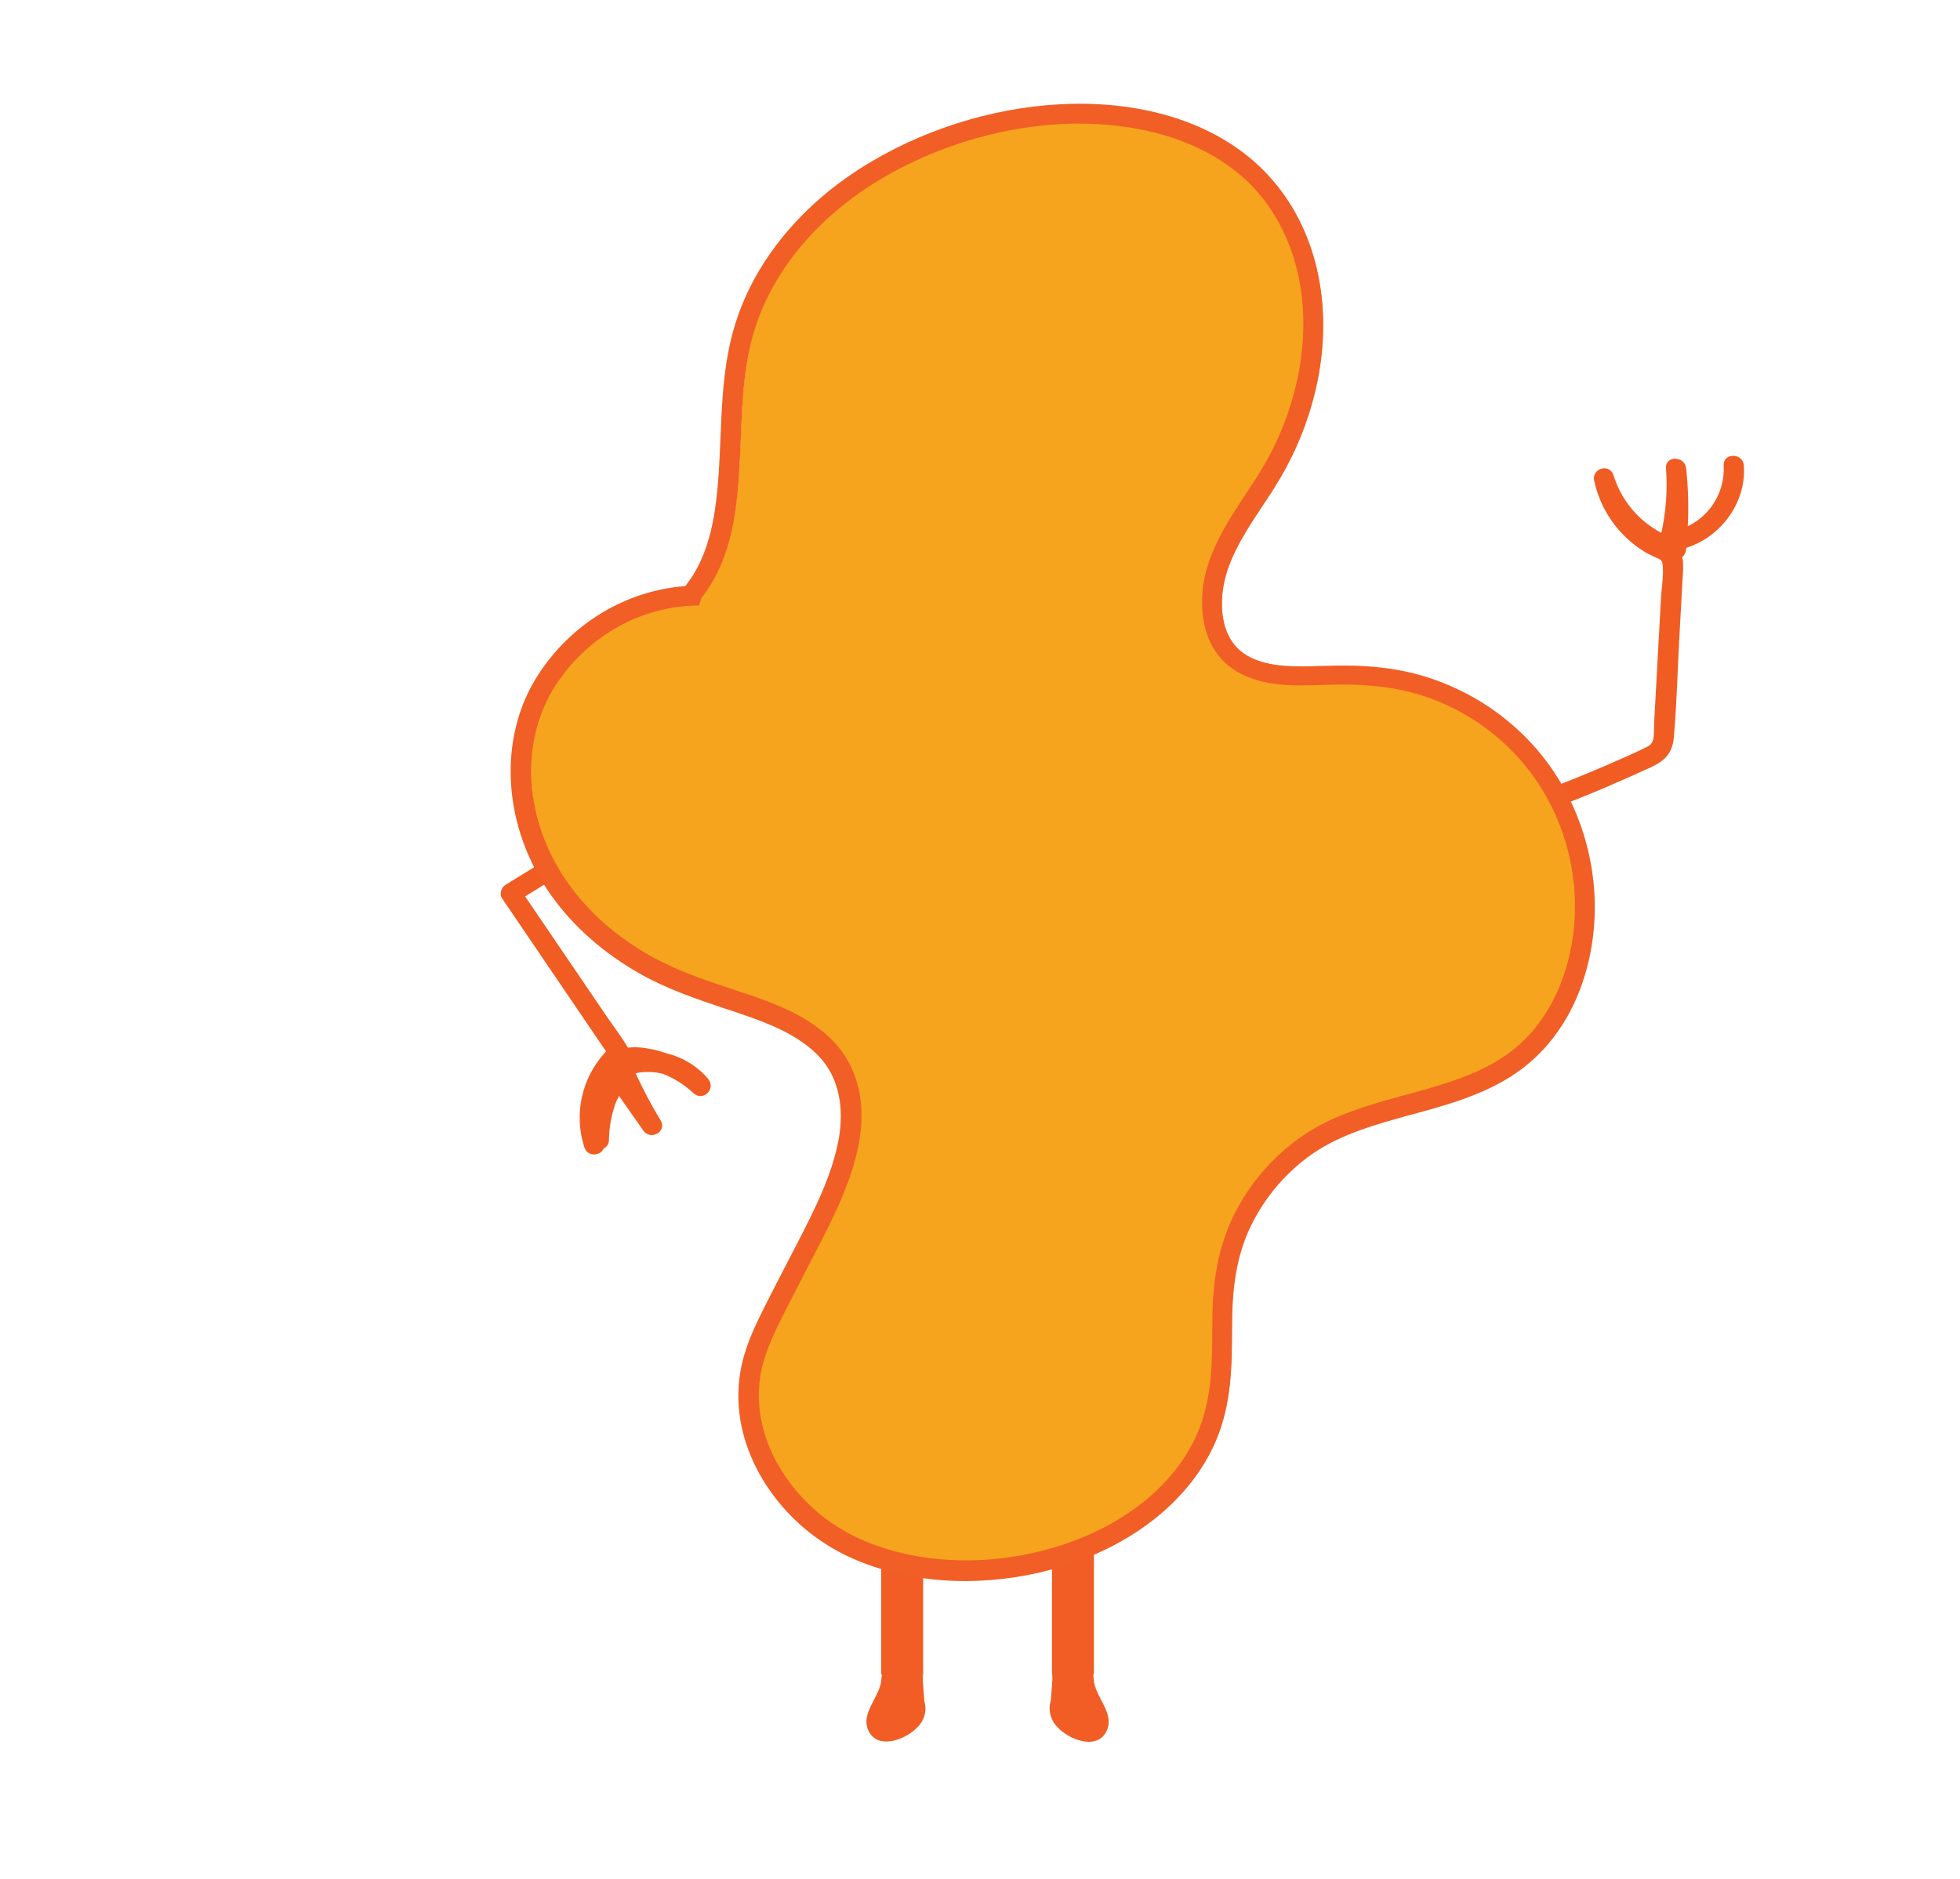 <?xml version="1.0" encoding="utf-8"?>
<!-- Generator: Adobe Illustrator 22.1.0, SVG Export Plug-In . SVG Version: 6.00 Build 0)  -->
<svg version="1.1" id="Layer_1" xmlns="http://www.w3.org/2000/svg" xmlns:xlink="http://www.w3.org/1999/xlink" x="0px" y="0px"
	 viewBox="0 0 972 932" style="enable-background:new 0 0 972 932;" xml:space="preserve">
<style type="text/css">
	.st0{fill:#F15D24;}
	.st1{fill:#F15C22;}
	.st2{fill:#F6A31E;}
	.st3{fill:#F15E26;}
	.st4{fill:none;}
</style>
<title>bodyorange</title>
<g id="Layer_2_1_">
	<g id="Layer_1-2">
		<path class="st0" d="M541.6,854.3c-0.3,0.1-0.5,0.2-0.8,0.3c-2.3-0.2-4.5-0.5-6.7-1c-4.3-1-8.6-2.2-12.8-3.8
			c-0.7-5.8,0.5-12,0.6-17.8c0-0.7-0.1-1.5-0.2-2.2v-74.8c0-17.8,20.8-17.9,20.8,0v75c-0.5,1.2-0.7,2.4-0.7,3.7
			C541.9,840.6,541.7,847.5,541.6,854.3z"/>
		<path class="st1" d="M864.8,230.9c-0.4-6.4-10.4-6.4-10,0c0.7,12.7-6.3,24.6-17.8,30.1c0.5-9.6,0.2-19.1-0.8-28.7
			c-0.7-6.3-10.5-6.5-10,0c0.8,10.7,0,21.5-2.3,32c-11.4-6-19.9-16.2-23.7-28.5c-1.9-6.2-11-3.6-9.6,2.7
			c3.2,14.9,12.5,27.7,25.5,35.5c1.7,1,3.5,1.8,5.3,2.6c2.6,1.2,3,1.3,3.2,4.2c0.4,5.2-0.6,10.8-0.9,16c-0.6,10.3-1.1,20.7-1.7,31
			l-1.7,31c-0.1,2.5,0.1,5.2-0.4,7.7c-0.6,3-2.3,3.5-4.7,4.7c-4.2,2.1-8.6,4-12.9,5.9c-18.3,8.1-37,15.4-55.9,21.9l-0.5,0.2
			c-0.5-0.1-0.9-0.2-1.4-0.2c-6.4,0-6.5,10,0,10c0.6,0,1.2-0.1,1.7-0.3c1,0.3,2,0.2,2.9-0.1c15.7-5.4,31.2-11.3,46.5-17.8
			c7.7-3.3,15.4-6.7,23-10.2c7.1-3.3,10.8-7,11.5-15c1.5-17.5,1.9-35.2,2.9-52.8c0.5-9,1-18,1.5-27c0.2-3.3,0.4-6.6-0.2-9.5
			c1.1-1,1.7-2.4,1.9-3.8c0-0.3,0-0.5,0.1-0.8C853.3,266.3,866.1,249.5,864.8,230.9z"/>
		<path class="st1" d="M351.1,535c-5.3-6.2-12.5-10.6-20.4-12.5c-3.3-1.2-6.8-2.1-10.3-2.6c-3-0.5-6-0.6-9-0.3
			c-3-5.1-6.7-9.9-10-14.7l-41-60.3l40.1-24.7c5.5-3.4,0.5-12-5-8.6l-44.7,27.5c-2.2,1.3-3.3,4.6-1.8,6.8l41.5,61.1l10,14.7
			c0,0,0.1,0.1,0.1,0.1c-0.2,0.2-0.4,0.3-0.5,0.5c-11.7,12.7-15.6,30.7-10.3,47.1c1.6,4.9,8.2,4.2,9.6,0.5c1.7-0.8,2.7-2.5,2.6-4.4
			c0.1-5.9,1.1-11.7,3-17.2c0.5-1.5,1.2-3,2-4.4c4,5.7,8,11.4,12,17.1c3.6,5.2,12,0.6,8.6-5c-4.6-7.6-8.7-15.4-12.4-23.4
			c4.4-0.9,8.9-0.8,13.2,0.2c5.8,2.2,11.1,5.5,15.6,9.8C348.9,546.5,355.3,539.9,351.1,535z"/>
		<path class="st0" d="M437.9,854.3c0.3,0.1,0.5,0.2,0.8,0.3c2.3-0.2,4.5-0.5,6.7-1c4.3-1,8.6-2.2,12.8-3.8c0.7-5.8-0.5-12-0.6-17.8
			c0-0.7,0.1-1.5,0.2-2.2v-74.8c0-17.8-20.8-17.9-20.8,0v75c0.5,1.2,0.7,2.4,0.6,3.7C437.6,840.6,437.8,847.5,437.9,854.3z"/>
		<path class="st2" d="M758.8,369.9c-12.1-12.4-26.8-21.9-43.1-27.8c-16.5-6-33.2-7.5-50.7-7c-14.5,0.4-30.8,1.8-43.9-5.6
			c-15.3-8.7-17.4-28-13.5-43.6c4.7-18.8,17.8-34.3,27.5-50.6c9.3-15.4,15.7-32.3,18.9-49.9c6.2-34.5-0.5-71.7-25.7-97.3
			c-23.7-24-58.7-32.4-91.5-31.7c-34.1,0.9-67.4,10.5-96.9,27.8c-28.8,17-53.2,42.2-64.3,74.2c-10.8,30.8-6.2,63.9-11.2,95.6
			c-2.2,14.2-6.5,28.2-15.5,39.6c-0.5,0.6-0.8,1.3-1.1,2c-28.8,1.3-55.7,17.3-71.6,41.7c-20.7,31.9-15,74.2,6.4,104.2
			c11.1,15.6,26,28.1,42.7,37.5c15.3,8.6,32.1,13.6,48.6,19.2c14.5,5,29.6,10.8,40.4,22c12,12.3,14.6,29.6,11.5,46
			c-3.5,18.7-12.2,35.8-20.9,52.6c-5.2,10.2-10.4,20.4-15.7,30.6c-4.6,9-9.1,18.2-11.4,28.1c-8.5,36.9,15.9,73.5,48.2,89.3
			c31.8,15.6,70.9,15.8,104.3,5.5c30.3-9.3,59.9-29,72.8-59c7.6-17.5,7.7-36.3,7.8-55.1c0.1-18.3,1.8-35.8,10-52.5
			c7.4-15.2,18.6-28.2,32.5-37.7c16-10.9,34.8-15.6,53.2-20.7s37.8-10.8,52.8-23.3s24.2-30.1,28.4-48.9
			C796.5,437.8,785.3,397.3,758.8,369.9z"/>
		<path class="st3" d="M479,784.2c-21.6,0-42.4-4.4-60-13c-17.4-8.6-31.8-22-41.6-38.8c-10.4-18.1-13.7-37.5-9.4-56.2
			c2.4-10.4,7.2-20.2,11.8-29.3c3.2-6.3,6.4-12.6,9.7-18.9l6.1-11.8c8.4-16.3,17-33.2,20.3-51.1c1.8-9.8,2.9-28.2-10.2-41.6
			c-10.2-10.4-24.6-16-38.5-20.7c-2.6-0.9-5.2-1.8-7.8-2.6c-13.9-4.7-28.3-9.5-41.6-17c-18.3-10.3-33.2-23.4-44.3-38.9
			c-24.4-34.1-27-78.3-6.5-109.8c16.5-25.4,43.5-41.6,72.8-43.8l0.2-0.2c7.4-9.3,12.1-21.5,14.5-37.3c1.8-11.8,2.3-24.2,2.8-36.1
			c0.8-20,1.7-40.6,8.6-60.3c10.7-30.6,34.3-57.9,66.5-76.8c30-17.7,65.3-27.8,99.3-28.5c39.4-0.8,73.2,11,95.1,33.2
			c24.4,24.7,34.3,61.8,27.1,101.7c-3.4,18.2-10,35.7-19.5,51.6c-2.6,4.4-5.5,8.8-8.3,13c-7.6,11.4-15.4,23.3-18.6,36.2
			c-3.2,12.8-2.2,30.4,11.1,38c10.5,6,23.9,5.5,36.8,5.1l4.5-0.1c21-0.6,37.2,1.7,52.6,7.3c17,6.2,32.4,16.1,45,29.1
			C785.1,395,796.8,437,788,476c-4.9,21.5-15.3,39.3-30.2,51.7c-15.3,12.7-33.8,18.6-54.7,24.3l-3.8,1c-16.6,4.6-33.7,9.3-47.9,18.9
			c-13.2,9.1-23.8,21.4-30.9,35.8c-8.3,16.8-9.5,34.9-9.5,50.3c0,18.9-0.1,38.5-8.2,57.1c-12.2,28.1-39.8,50.7-76,61.8
			C511.4,781.7,495.2,784.1,479,784.2z M535.2,61.3c-1.2,0-2.3,0-3.4,0C499.6,62,466,71.6,437.5,88.4
			c-30.2,17.8-52.2,43.2-62.1,71.5c-6.4,18.3-7.2,37.3-8,57.4c-0.5,12.2-1,24.9-2.9,37.2c-2.7,17.5-8.1,31.3-16.6,42
			c-0.1,0.1-0.2,0.3-0.2,0.5l-1.1,3.3l-3.4,0.1c-27.1,1.2-52.4,16-67.6,39.4c-18.3,28.1-15.8,67.7,6.3,98.5c10.2,14.3,24,26.5,41,36
			c12.5,7,25.8,11.5,39.9,16.2c2.6,0.9,5.2,1.8,7.9,2.6c15,5.1,30.7,11.2,42.4,23.2c12,12.3,16.6,30.2,12.9,50.4
			c-3.6,19.4-12.6,36.9-21.3,53.8l-6.1,11.8c-3.2,6.3-6.5,12.6-9.7,18.9c-4.5,8.9-8.8,17.7-11,27c-4.7,20.4,1.9,37.9,8.3,48.9
			c8.8,15,21.7,27.1,37.3,34.8c28.4,13.9,66,15.9,100.6,5.2c33.3-10.2,58.7-30.7,69.7-56.2c7.3-16.7,7.4-35.2,7.4-53.1
			c0-16.5,1.3-36,10.5-54.7c7.8-16,19.6-29.6,34.2-39.7c15.5-10.6,33.5-15.5,50.9-20.3l3.8-1c19.8-5.5,37.2-10.9,51-22.4
			c13.1-10.9,22.4-26.9,26.8-46.2c8.1-35.8-2.6-74.3-28-100.5l0,0c-11.5-11.9-25.6-21-41.2-26.7c-14.1-5.1-29.2-7.2-48.9-6.7
			l-4.4,0.1c-13.7,0.5-29.2,1-42.1-6.4c-18.2-10.4-19.9-33-15.9-49.1c3.7-14.6,12-27.2,20-39.3c2.9-4.4,5.6-8.4,8.1-12.7
			c8.9-14.9,15-31.2,18.2-48.2c6.6-36.6-2.2-70.5-24.4-92.9C594,65.7,557.1,61.3,535.2,61.3z"/>
		<path class="st0" d="M458.6,844.5c-0.8-4-5-4.4-7.6-2.5c1.6-5.8,1.5-12-0.4-17.8c-1.7-5.2-10.1-4.5-9.8,1.3c0,0.9,0,1.7,0,2.6
			c-2.1,0.5-3.7,2.4-3.7,4.6c-0.3,8.8-11.1,17.2-6.1,26.3s18.9,3.4,24.1-2.5C458.3,853.5,459.6,848.8,458.6,844.5z M448.1,849.2
			c0.3-0.5,0.6-1.1,0.8-1.7C449.1,848.2,448.8,848.9,448.1,849.2L448.1,849.2z"/>
		<path class="st0" d="M524.4,856.6c5.2,5.9,19.1,11.7,24.1,2.5s-5.8-17.5-6.1-26.3c0-2.2-1.5-4.1-3.7-4.6c0-0.8,0-1.7,0-2.6
			c0.2-5.9-8.2-6.5-9.8-1.3c-1.9,5.8-2,11.9-0.4,17.8c-2.6-1.9-6.8-1.5-7.7,2.5C519.9,848.8,521.2,853.5,524.4,856.6z M530.5,847.5
			c0.3,0.6,0.5,1.2,0.8,1.7C530.7,848.9,530.4,848.2,530.5,847.5L530.5,847.5z"/>
		<rect class="st4" width="100" height="118"/>
		<rect x="872" y="814" class="st4" width="100" height="118"/>
	</g>
</g>
</svg>
